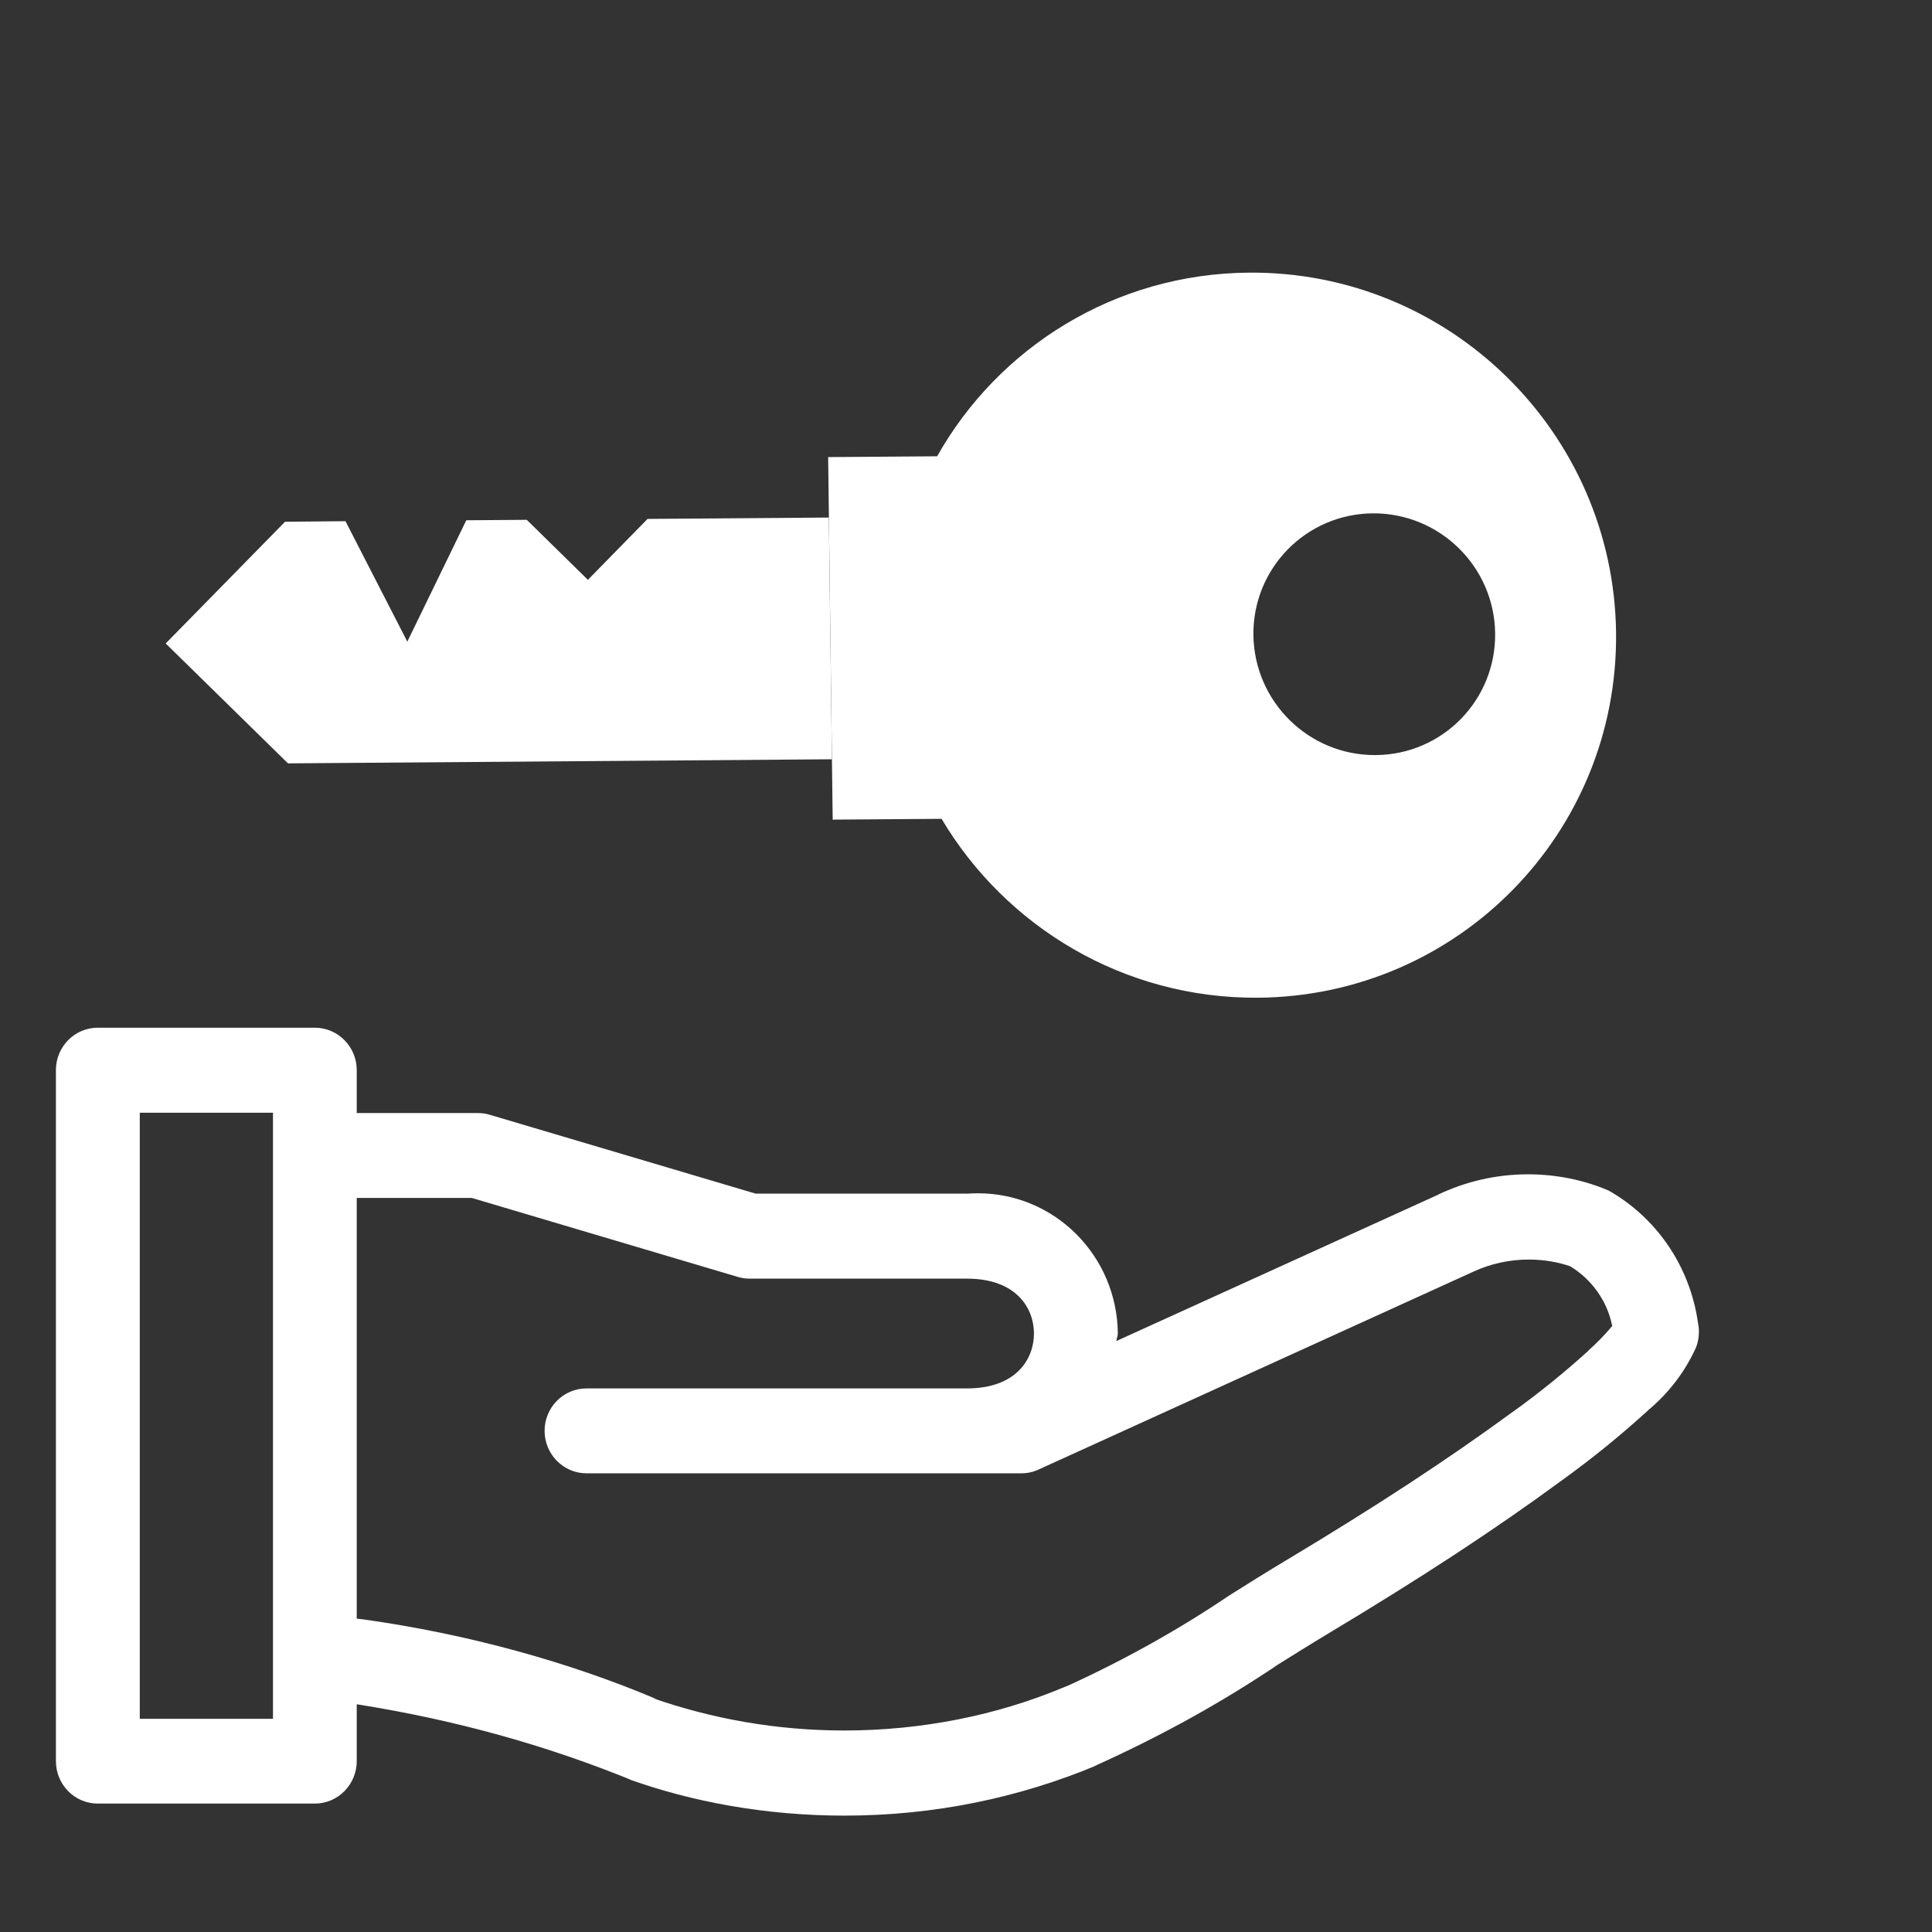 <svg width="17" height="17" viewBox="0 0 17 17" fill="none" xmlns="http://www.w3.org/2000/svg">
<rect x="0" y="0" width="17" height="17" fill="#333333" stroke="none"/>
<g clip-path="url(#clip0_629_3355)">
<path fill-rule="evenodd" clip-rule="evenodd" d="M14.22 5.565C14.241 7.327 12.831 8.766 11.069 8.779C9.888 8.788 8.849 8.154 8.285 7.205L7.327 7.212L7.287 4.022L8.246 4.015C8.786 3.057 9.809 2.408 10.99 2.399C12.752 2.385 14.198 3.803 14.22 5.565ZM13.156 5.573C13.149 4.985 12.667 4.513 12.079 4.517C11.492 4.522 11.022 5.001 11.029 5.589C11.037 6.176 11.518 6.649 12.106 6.644C12.693 6.64 13.163 6.16 13.156 5.573Z" fill="white"/>
<path d="M2.534 6.717L7.32 6.681L7.293 4.554L5.698 4.566L5.173 5.102L4.635 4.574L4.103 4.578L3.584 5.646L3.04 4.586L2.508 4.591L1.458 5.662L2.534 6.717Z" fill="white"/>
<path d="M14.145 10.472C13.938 10.384 13.697 10.333 13.445 10.333C13.162 10.333 12.893 10.398 12.653 10.512L12.664 10.508L9.823 11.8C9.825 11.777 9.836 11.757 9.836 11.733C9.829 11.05 9.281 10.5 8.606 10.5C8.572 10.5 8.539 10.501 8.505 10.504L8.51 10.503H6.649L4.309 9.809C4.278 9.799 4.243 9.794 4.206 9.794H3.139V9.416C3.139 9.21 2.973 9.043 2.77 9.043H0.86C0.657 9.043 0.492 9.21 0.492 9.416V15.496C0.492 15.703 0.657 15.87 0.86 15.87H2.77C2.973 15.87 3.139 15.703 3.139 15.496V14.996C4.033 15.138 4.833 15.366 5.591 15.677L5.518 15.65C6.087 15.857 6.745 15.976 7.431 15.976C8.221 15.976 8.974 15.818 9.661 15.529L9.622 15.544C10.234 15.268 10.752 14.978 11.244 14.648L11.203 14.673C11.37 14.569 11.535 14.465 11.702 14.365C12.509 13.881 13.153 13.459 13.732 13.034C14.017 12.829 14.266 12.625 14.503 12.409L14.495 12.415C14.677 12.265 14.823 12.077 14.921 11.862L14.925 11.853C14.94 11.813 14.949 11.767 14.949 11.719C14.949 11.691 14.946 11.664 14.94 11.637L14.941 11.64C14.869 11.134 14.569 10.71 14.153 10.475L14.145 10.472ZM2.402 15.124H1.23V9.791H2.402V15.124ZM13.976 11.886C13.773 12.07 13.552 12.25 13.323 12.415L13.3 12.431C12.74 12.841 12.113 13.252 11.326 13.724C11.155 13.826 10.986 13.932 10.816 14.039C10.395 14.324 9.912 14.597 9.407 14.828L9.343 14.854C8.776 15.09 8.118 15.227 7.429 15.227C6.838 15.227 6.27 15.126 5.74 14.941L5.777 14.951C5.012 14.627 4.123 14.379 3.195 14.249L3.139 14.243V10.541H4.152L6.493 11.236C6.523 11.245 6.559 11.251 6.595 11.251H8.509C8.943 11.251 9.098 11.511 9.098 11.734C9.098 11.957 8.943 12.217 8.509 12.217H5.161C4.957 12.217 4.792 12.384 4.792 12.59C4.792 12.796 4.957 12.964 5.161 12.964H8.987C9.042 12.964 9.093 12.952 9.14 12.93L9.138 12.931L12.97 11.187C13.112 11.122 13.277 11.083 13.451 11.083C13.582 11.083 13.707 11.104 13.825 11.145L13.816 11.142C14.004 11.256 14.14 11.443 14.185 11.662L14.186 11.668C14.12 11.747 14.05 11.818 13.976 11.884L13.974 11.886L13.976 11.886Z" fill="white"/>
</g>
<defs>
<clipPath id="clip0_629_3355">
<rect width="16" height="16" fill="white" transform="translate(0.492 0.399)"/>
</clipPath>
</defs>
</svg>
